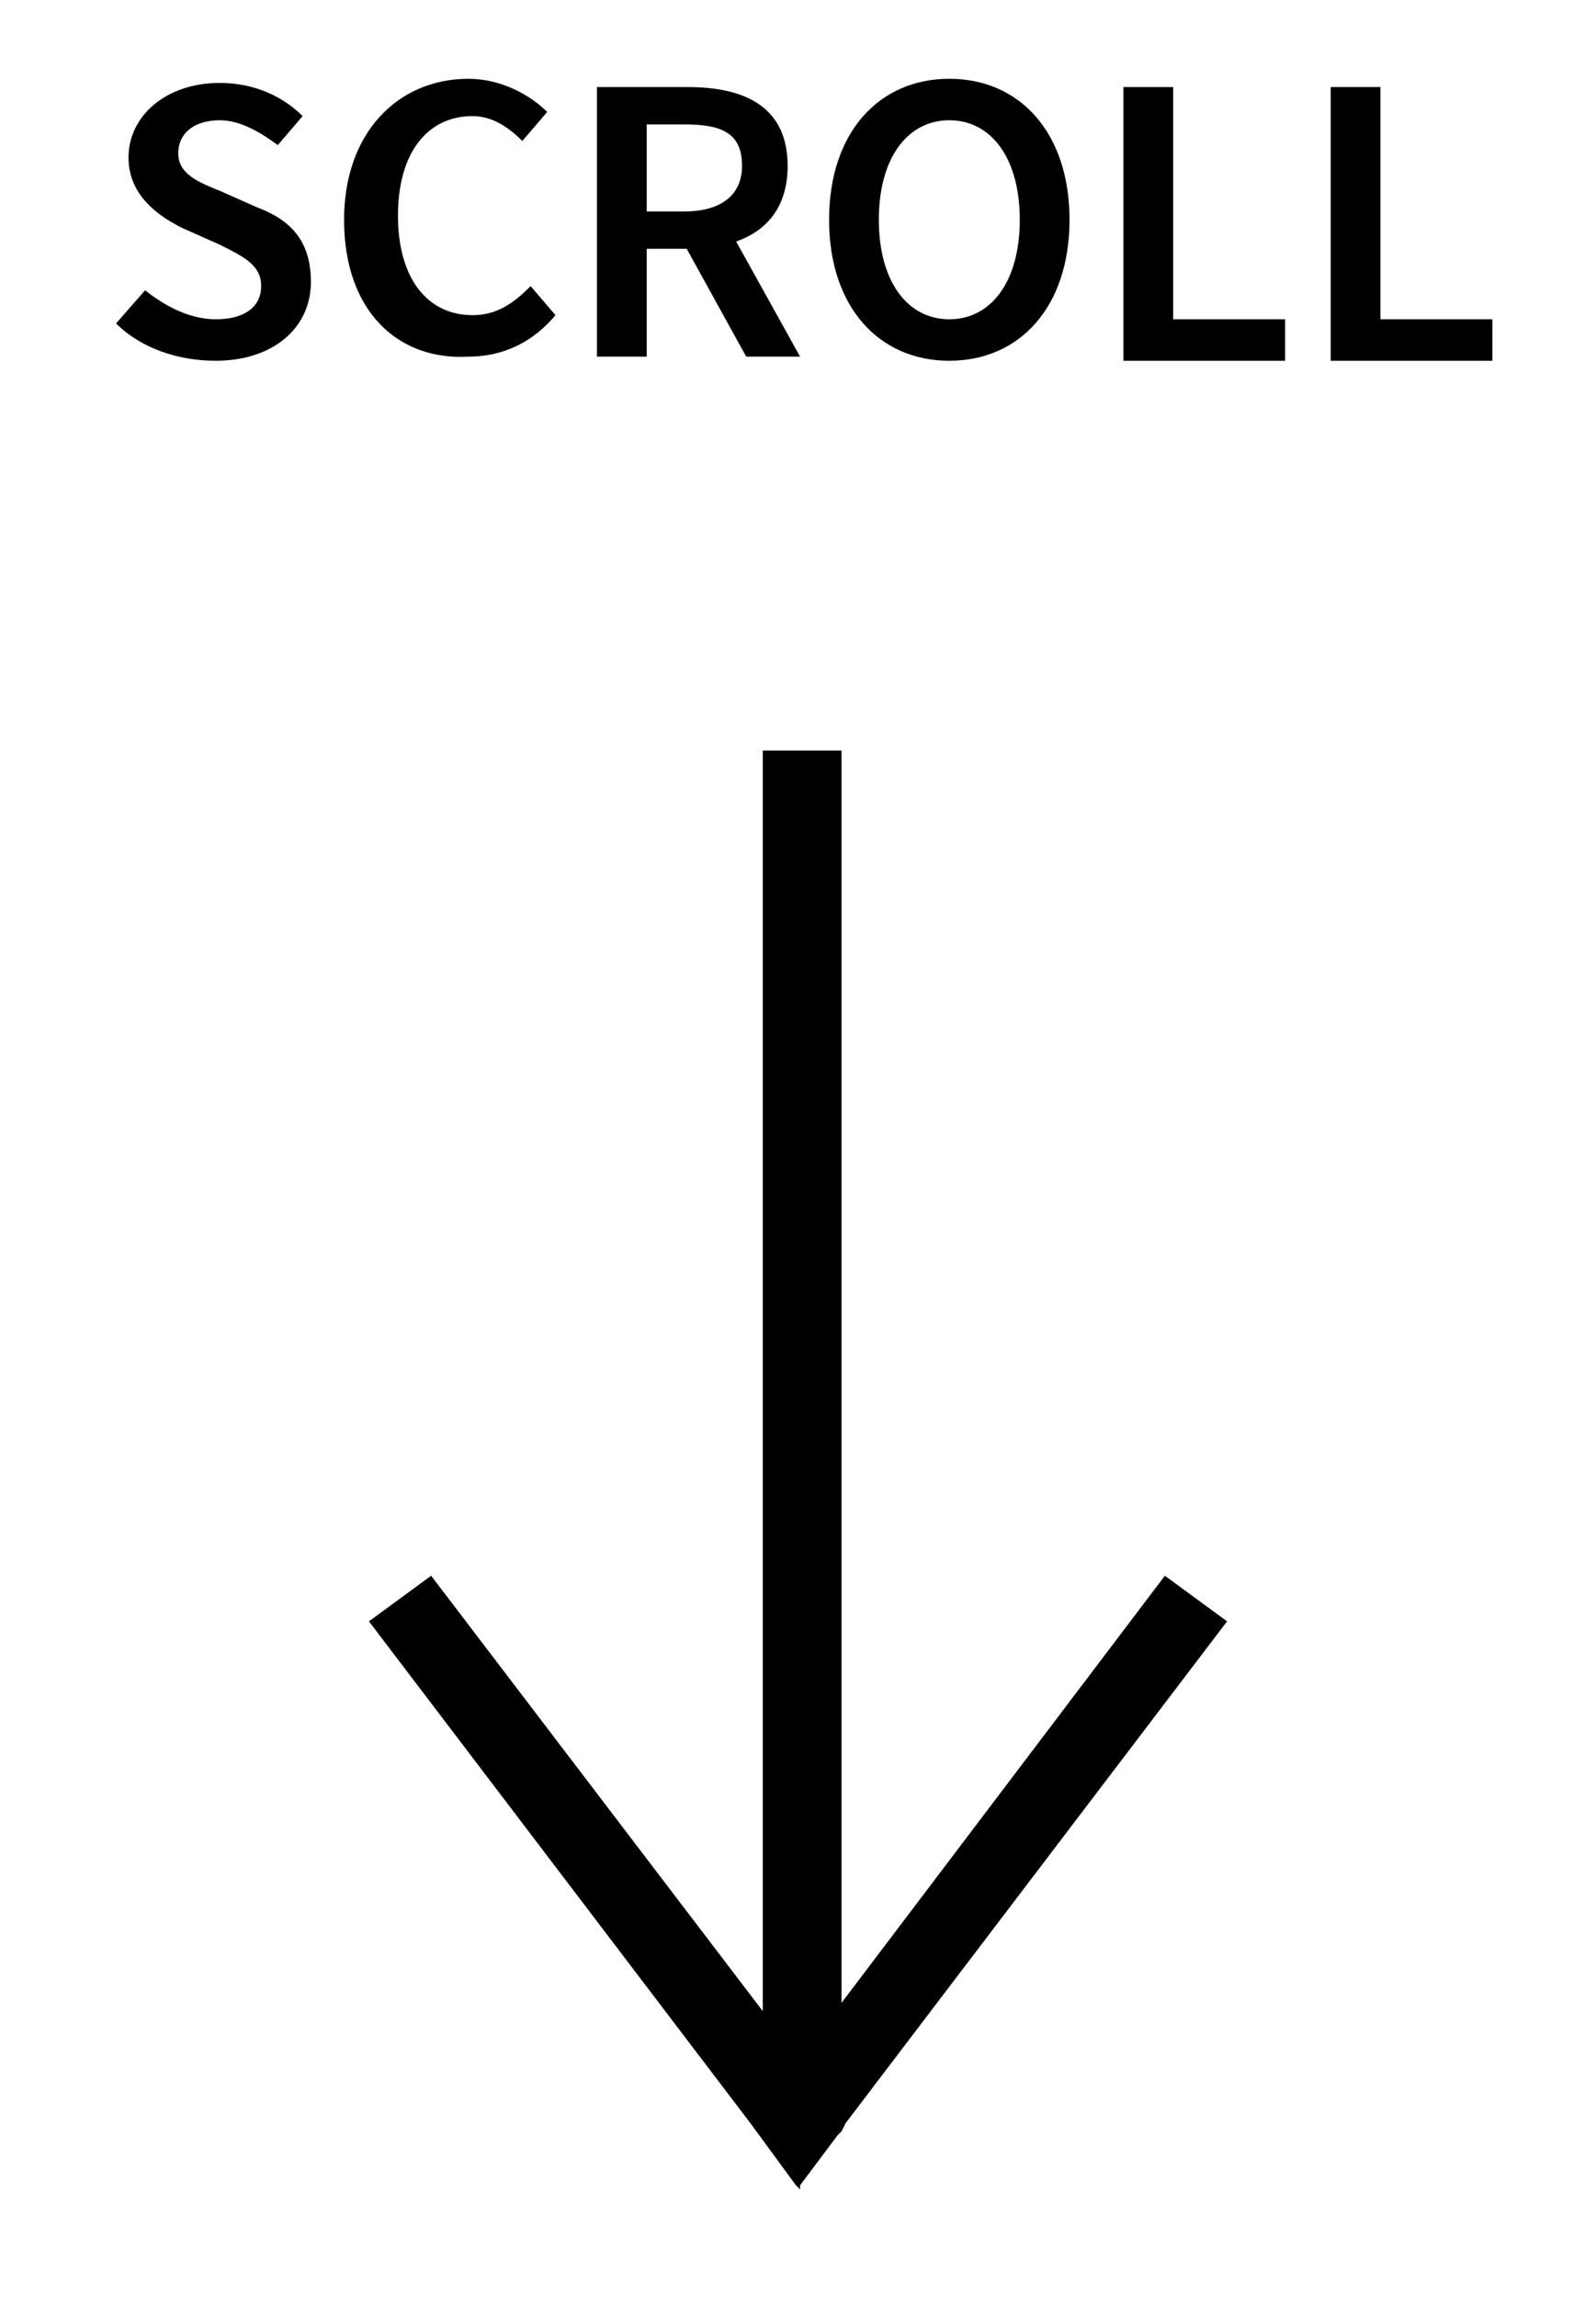 <?xml version="1.0" encoding="utf-8"?>
<!-- Generator: Adobe Illustrator 23.0.6, SVG Export Plug-In . SVG Version: 6.00 Build 0)  -->
<svg version="1.1"
	 id="svg14" xmlns:cc="http://creativecommons.org/ns#" xmlns:dc="http://purl.org/dc/elements/1.1/" xmlns:inkscape="http://www.inkscape.org/namespaces/inkscape" xmlns:rdf="http://www.w3.org/1999/02/22-rdf-syntax-ns#" xmlns:sodipodi="http://sodipodi.sourceforge.net/DTD/sodipodi-0.dtd" xmlns:svg="http://www.w3.org/2000/svg"
	 xmlns="http://www.w3.org/2000/svg" xmlns:xlink="http://www.w3.org/1999/xlink" x="0px" y="0px" viewBox="0 0 38.5 55.4"
	 style="enable-background:new 0 0 38.5 55.4;" xml:space="preserve">
<sodipodi:namedview  bordercolor="#666666" borderopacity="1" fit-margin-bottom="10" fit-margin-left="10" fit-margin-right="10" fit-margin-top="10" gridtolerance="10" guidetolerance="10" id="namedview16" inkscape:current-layer="svg14" inkscape:cx="25.583884" inkscape:cy="23.883884" inkscape:pageopacity="0" inkscape:pageshadow="2" inkscape:window-height="480" inkscape:window-maximized="0" inkscape:window-width="640" inkscape:window-x="0" inkscape:window-y="0" inkscape:zoom="1.888" objecttolerance="10" pagecolor="#ffffff" showgrid="false">
	</sodipodi:namedview>
<g>
	<g id="line4">
		<polygon points="29.6,39.1 20.4,51.2 20.3,51.4 20.2,51.5 19.3,52.7 19.3,52.8 19.2,52.7 18.1,51.2 8.9,39.1 10.4,38 18.4,48.5 
			18.4,18.1 20.3,18.1 20.3,48.3 28.1,38 		"/>
	</g>
</g>
<g>
	<g>
		<path d="M2.8,7.8L3.5,7c0.5,0.4,1.1,0.7,1.7,0.7c0.7,0,1.1-0.3,1.1-0.8c0-0.5-0.4-0.7-1-1L4.4,5.5C3.8,5.2,3.1,4.7,3.1,3.8
			c0-1,0.9-1.8,2.2-1.8c0.8,0,1.5,0.3,2,0.8L6.7,3.5C6.3,3.2,5.8,2.9,5.3,2.9c-0.6,0-1,0.3-1,0.8c0,0.5,0.5,0.7,1,0.9L6.2,5
			c0.8,0.3,1.3,0.8,1.3,1.8c0,1.1-0.9,1.9-2.3,1.9C4.3,8.7,3.4,8.4,2.8,7.8z"/>
		<path d="M8.3,5.3c0-2.1,1.3-3.4,3-3.4c0.8,0,1.5,0.4,1.9,0.8l-0.6,0.7c-0.3-0.3-0.7-0.6-1.2-0.6c-1.1,0-1.8,0.9-1.8,2.4
			c0,1.5,0.7,2.4,1.8,2.4c0.6,0,1-0.3,1.4-0.7l0.6,0.7c-0.5,0.6-1.2,1-2.1,1C9.6,8.7,8.3,7.5,8.3,5.3z"/>
		<path d="M14.4,2.1h2.2c1.4,0,2.4,0.5,2.4,1.9c0,1.4-1,2-2.4,2h-1v2.6h-1.2V2.1z M16.5,5.1c0.9,0,1.4-0.4,1.4-1.1
			c0-0.8-0.5-1-1.4-1h-0.9v2.1H16.5z M16.4,5.7L17.3,5l2,3.6H18L16.4,5.7z"/>
		<path d="M20,5.3c0-2.1,1.2-3.4,2.9-3.4s2.9,1.3,2.9,3.4c0,2.1-1.2,3.4-2.9,3.4S20,7.4,20,5.3z M24.6,5.3c0-1.5-0.7-2.4-1.7-2.4
			s-1.7,0.9-1.7,2.4c0,1.5,0.7,2.4,1.7,2.4S24.6,6.8,24.6,5.3z"/>
		<path d="M27.1,2.1h1.2v5.6H31v1h-3.9V2.1z"/>
		<path d="M32.1,2.1h1.2v5.6H36v1h-3.9V2.1z"/>
	</g>
</g>
</svg>
